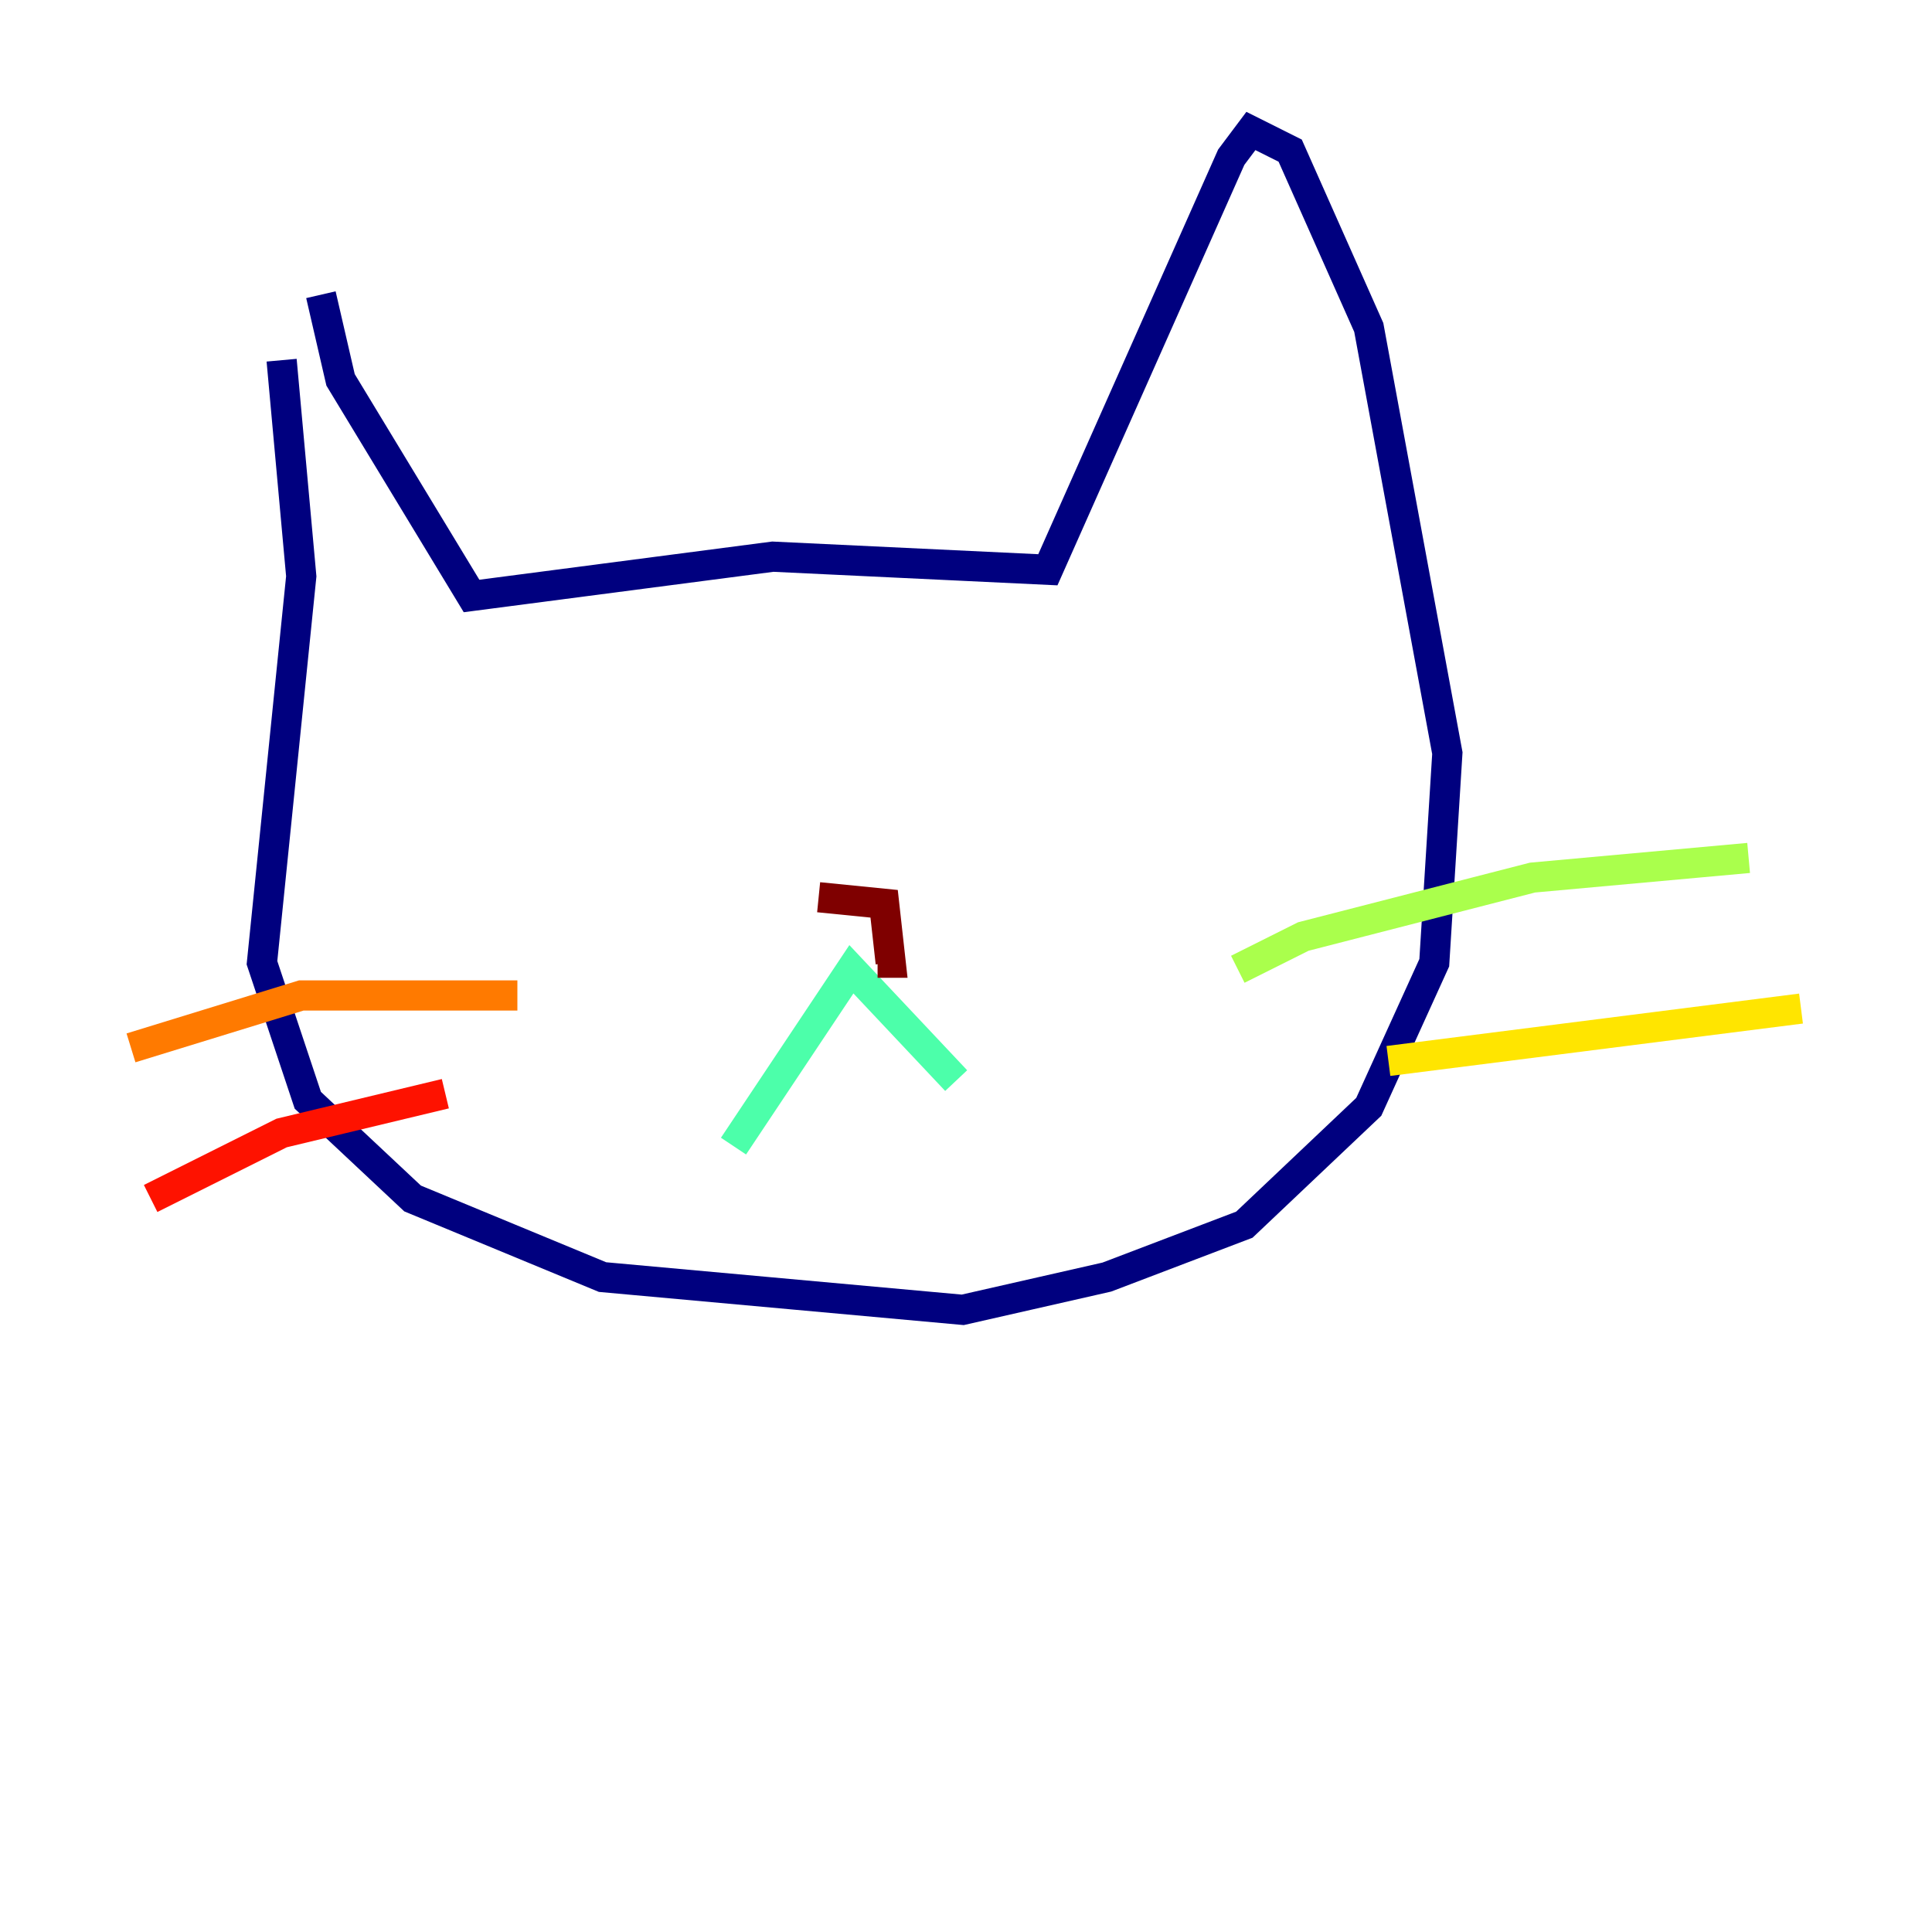 <?xml version="1.0" encoding="utf-8" ?>
<svg baseProfile="tiny" height="128" version="1.2" viewBox="0,0,128,128" width="128" xmlns="http://www.w3.org/2000/svg" xmlns:ev="http://www.w3.org/2001/xml-events" xmlns:xlink="http://www.w3.org/1999/xlink"><defs /><polyline fill="none" points="18.658,23.864 19.959,38.183 17.356,63.783 20.393,72.895 27.336,79.403 39.919,84.61 63.783,86.78 73.329,84.61 82.441,81.139 90.685,73.329 95.024,63.783 95.891,49.898 90.685,21.695 85.478,9.98 82.875,8.678 81.573,10.414 69.424,37.749 51.2,36.881 31.241,39.485 22.563,25.166 21.261,19.525" stroke="#00007f" stroke-width="2" /><polyline fill="none" points="35.146,53.803 35.146,53.803" stroke="#0000fe" stroke-width="2" /><polyline fill="none" points="65.519,51.634 65.519,51.634" stroke="#0060ff" stroke-width="2" /><polyline fill="none" points="35.146,53.37 35.146,53.37" stroke="#00d4ff" stroke-width="2" /><polyline fill="none" points="48.597,75.932 56.407,64.217 63.349,71.593" stroke="#4cffaa" stroke-width="2" /><polyline fill="none" points="82.007,64.217 86.346,62.047 101.532,58.142 115.851,56.841" stroke="#aaff4c" stroke-width="2" /><polyline fill="none" points="91.986,70.291 119.322,66.82" stroke="#ffe500" stroke-width="2" /><polyline fill="none" points="34.278,65.953 19.959,65.953 8.678,69.424" stroke="#ff7a00" stroke-width="2" /><polyline fill="none" points="29.505,72.461 18.658,75.064 9.98,79.403" stroke="#fe1200" stroke-width="2" /><polyline fill="none" points="54.237,59.444 58.576,59.878 59.01,63.783 58.142,63.783" stroke="#7f0000" stroke-width="2" /></svg>